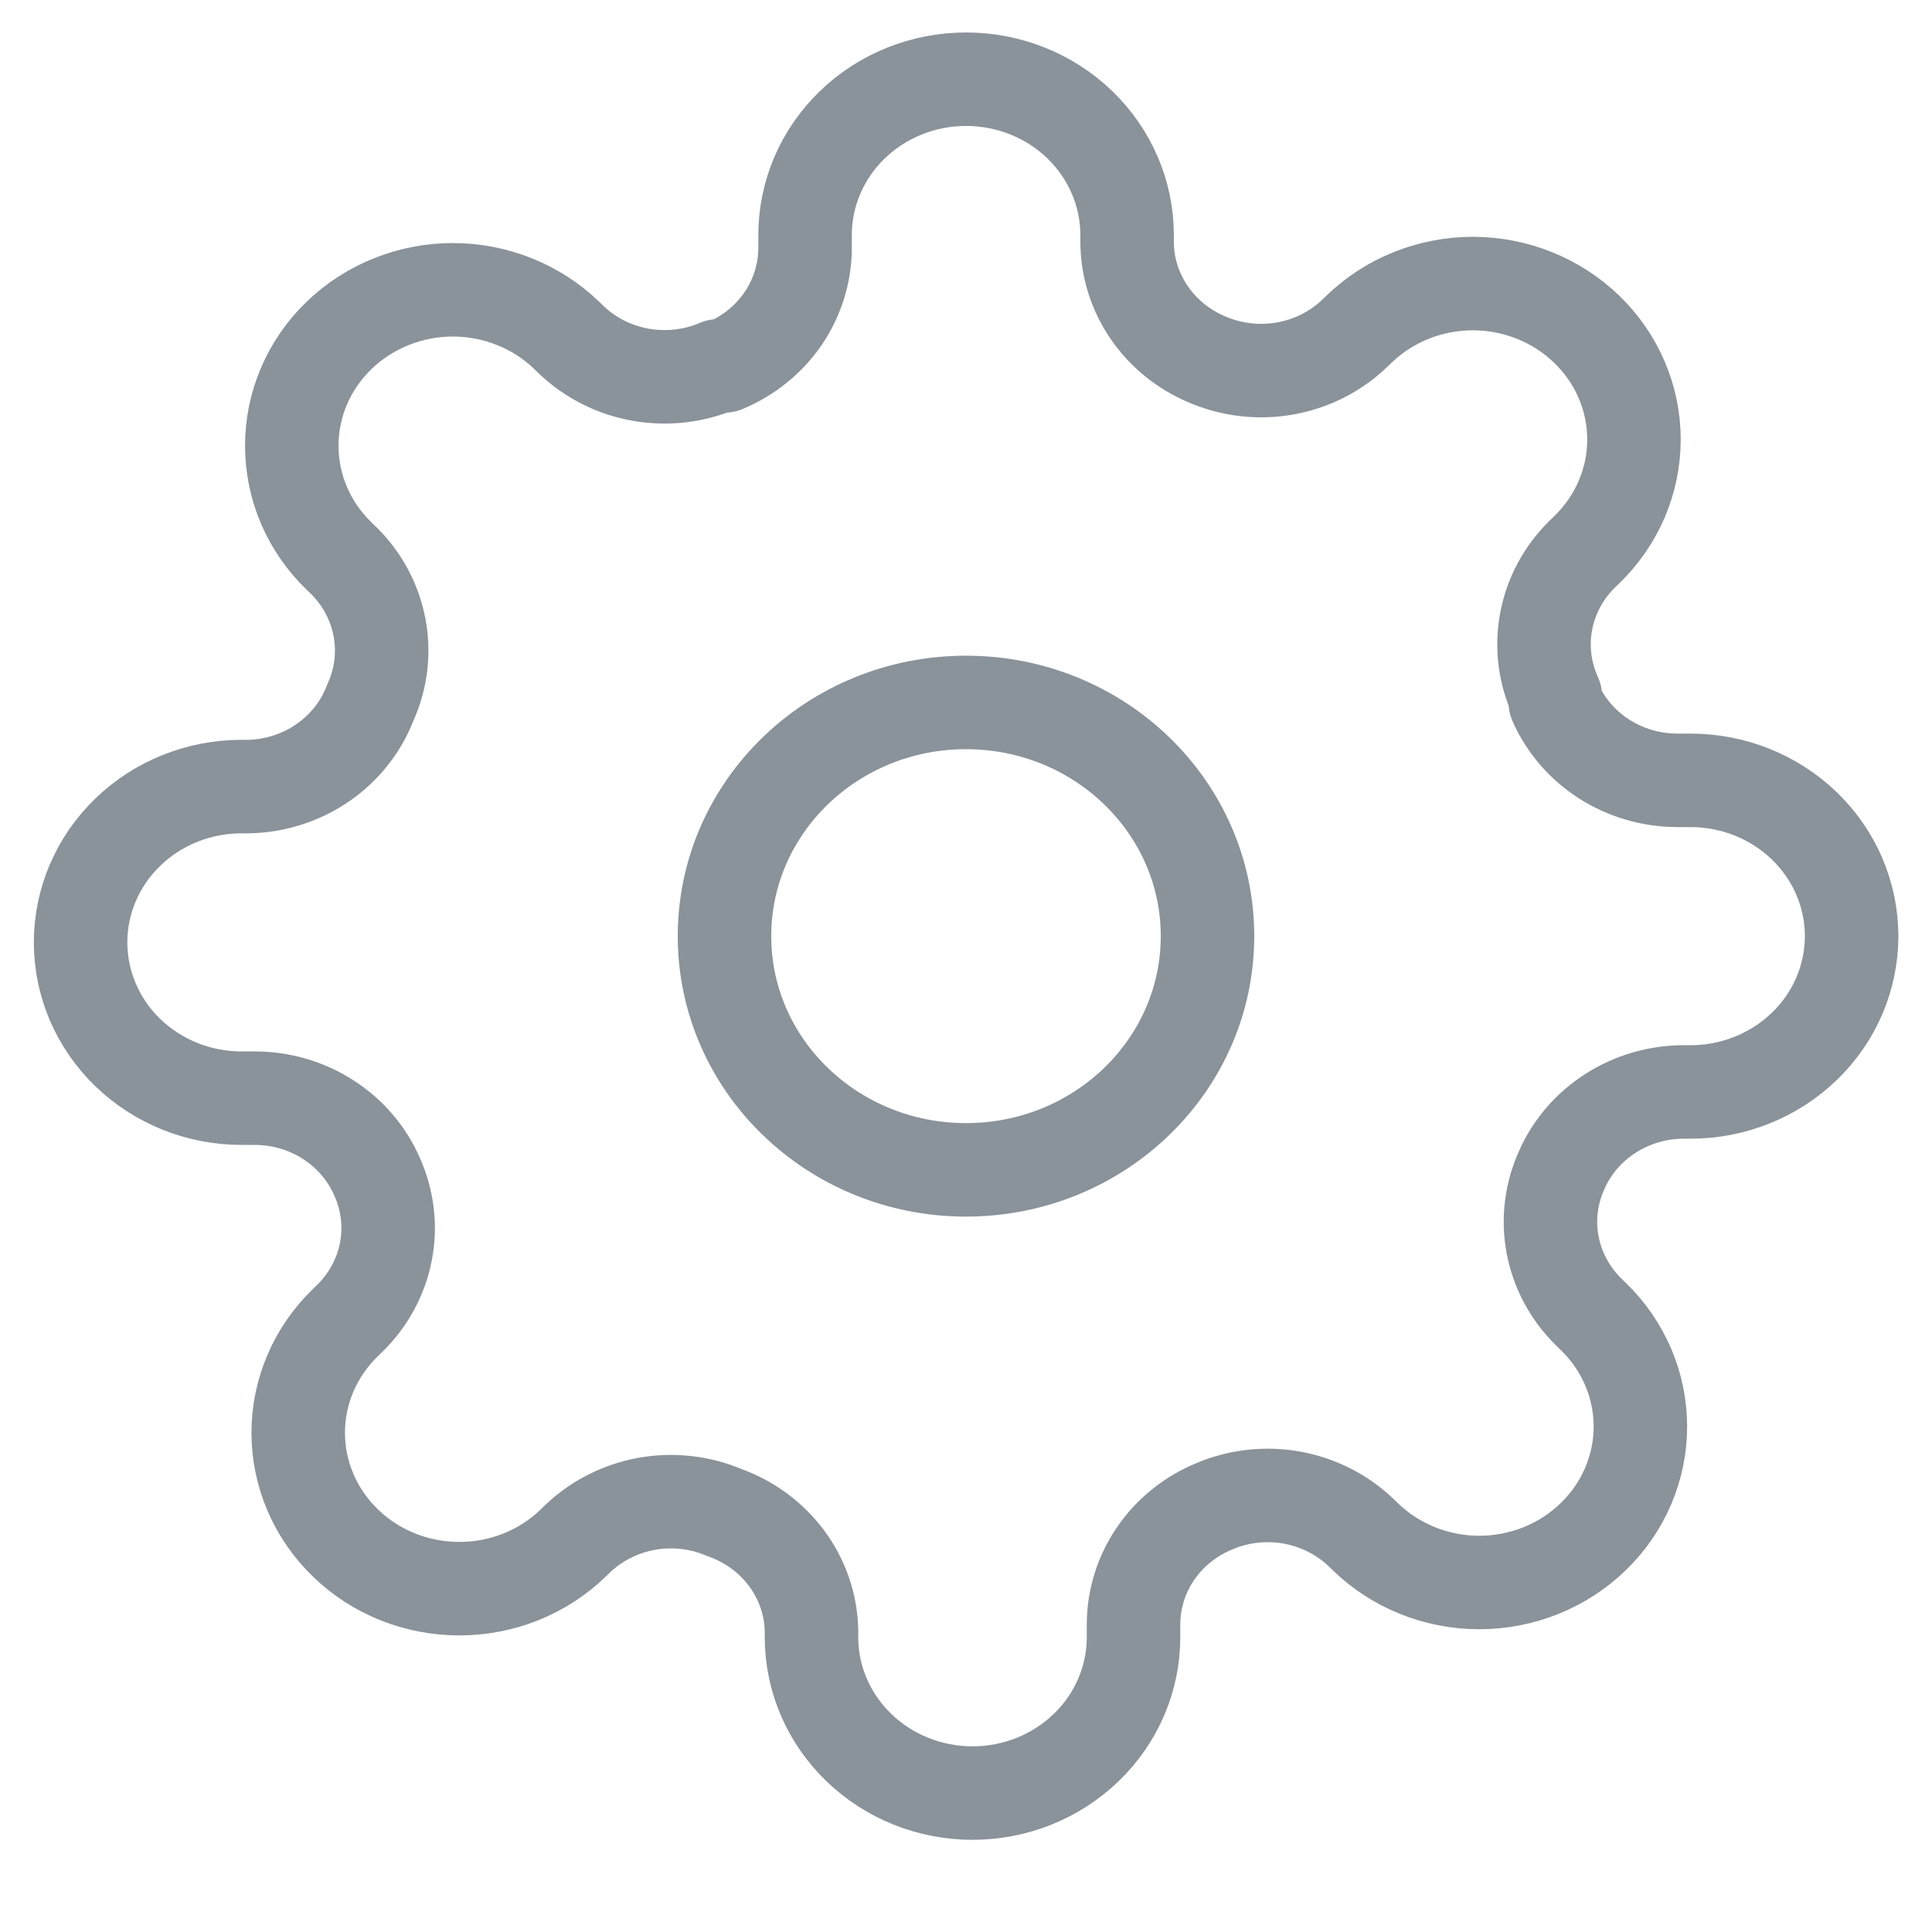 <svg width="31" height="31" viewBox="0 0 31 31" fill="none" xmlns="http://www.w3.org/2000/svg">
<g clip-path="url(#clip0_2001_16999)">
<path d="M15.5 18.771C17.64 18.771 19.375 17.092 19.375 15.021C19.375 12.95 17.64 11.271 15.5 11.271C13.36 11.271 11.625 12.95 11.625 15.021C11.625 17.092 13.36 18.771 15.5 18.771Z" stroke="#8A929A" stroke-width="1.5" stroke-linecap="round" stroke-linejoin="round"/>
<path d="M25.06 18.771C24.888 19.148 24.836 19.566 24.912 19.971C24.988 20.377 25.188 20.751 25.486 21.046L25.563 21.121C25.804 21.353 25.994 21.629 26.124 21.932C26.254 22.236 26.321 22.561 26.321 22.89C26.321 23.218 26.254 23.543 26.124 23.847C25.994 24.15 25.804 24.426 25.563 24.658C25.323 24.891 25.039 25.075 24.725 25.201C24.411 25.327 24.075 25.392 23.736 25.392C23.396 25.392 23.06 25.327 22.746 25.201C22.433 25.075 22.148 24.891 21.908 24.658L21.831 24.583C21.526 24.295 21.139 24.102 20.72 24.028C20.301 23.955 19.869 24.004 19.48 24.171C19.098 24.329 18.772 24.592 18.542 24.928C18.313 25.263 18.19 25.656 18.188 26.058V26.271C18.188 26.934 17.916 27.57 17.431 28.038C16.947 28.507 16.29 28.771 15.605 28.771C14.919 28.771 14.262 28.507 13.778 28.038C13.293 27.57 13.021 26.934 13.021 26.271V26.158C13.011 25.744 12.873 25.343 12.624 25.007C12.375 24.67 12.028 24.414 11.626 24.271C11.237 24.104 10.805 24.055 10.386 24.128C9.967 24.202 9.58 24.395 9.275 24.683L9.198 24.758C8.958 24.991 8.673 25.175 8.36 25.301C8.046 25.427 7.71 25.491 7.37 25.491C7.031 25.491 6.695 25.427 6.381 25.301C6.067 25.175 5.782 24.991 5.543 24.758C5.302 24.526 5.112 24.25 4.982 23.947C4.852 23.643 4.785 23.318 4.785 22.989C4.785 22.661 4.852 22.336 4.982 22.032C5.112 21.729 5.302 21.453 5.543 21.221L5.62 21.146C5.918 20.851 6.118 20.477 6.194 20.072C6.27 19.666 6.218 19.248 6.046 18.871C5.883 18.501 5.611 18.186 5.264 17.964C4.918 17.741 4.512 17.622 4.096 17.621H3.876C3.191 17.621 2.534 17.357 2.05 16.889C1.565 16.42 1.293 15.784 1.293 15.121C1.293 14.458 1.565 13.822 2.05 13.353C2.534 12.884 3.191 12.621 3.876 12.621H3.993C4.42 12.611 4.835 12.477 5.183 12.236C5.53 11.996 5.795 11.659 5.943 11.271C6.115 10.894 6.166 10.476 6.09 10.07C6.014 9.665 5.814 9.29 5.517 8.996L5.439 8.921C5.199 8.689 5.008 8.413 4.878 8.109C4.748 7.806 4.682 7.481 4.682 7.152C4.682 6.823 4.748 6.498 4.878 6.195C5.008 5.891 5.199 5.615 5.439 5.383C5.679 5.151 5.964 4.966 6.278 4.841C6.591 4.715 6.927 4.65 7.267 4.65C7.606 4.65 7.943 4.715 8.256 4.841C8.57 4.966 8.855 5.151 9.095 5.383L9.172 5.458C9.477 5.746 9.863 5.94 10.282 6.013C10.701 6.087 11.133 6.037 11.523 5.871H11.626C12.008 5.712 12.334 5.449 12.564 5.114C12.793 4.778 12.916 4.385 12.918 3.983V3.771C12.918 3.108 13.19 2.472 13.675 2.003C14.159 1.534 14.816 1.271 15.501 1.271C16.186 1.271 16.843 1.534 17.328 2.003C17.812 2.472 18.085 3.108 18.085 3.771V3.883C18.086 4.285 18.209 4.678 18.439 5.014C18.668 5.349 18.994 5.612 19.376 5.771C19.766 5.937 20.198 5.987 20.617 5.913C21.036 5.84 21.423 5.646 21.727 5.358L21.805 5.283C22.045 5.051 22.329 4.866 22.643 4.741C22.957 4.615 23.293 4.55 23.632 4.55C23.972 4.55 24.308 4.615 24.622 4.741C24.935 4.866 25.22 5.051 25.46 5.283C25.7 5.515 25.891 5.791 26.021 6.095C26.151 6.398 26.218 6.723 26.218 7.052C26.218 7.381 26.151 7.706 26.021 8.009C25.891 8.313 25.7 8.589 25.46 8.821L25.383 8.896C25.085 9.19 24.885 9.565 24.809 9.97C24.733 10.376 24.784 10.794 24.956 11.171V11.271C25.12 11.64 25.392 11.956 25.738 12.178C26.085 12.4 26.491 12.519 26.907 12.521H27.126C27.811 12.521 28.468 12.784 28.953 13.253C29.438 13.722 29.71 14.358 29.71 15.021C29.71 15.684 29.438 16.32 28.953 16.788C28.468 17.257 27.811 17.521 27.126 17.521H27.01C26.594 17.522 26.188 17.642 25.842 17.864C25.495 18.086 25.223 18.401 25.06 18.771V18.771Z" stroke="#8A929A" stroke-width="1.5" stroke-linecap="round" stroke-linejoin="round"/>
</g>
<defs>
<clipPath id="clip0_2001_16999">
<rect width="31" height="30" fill="white" transform="translate(0 0.021)"/>
</clipPath>
</defs>
</svg>
